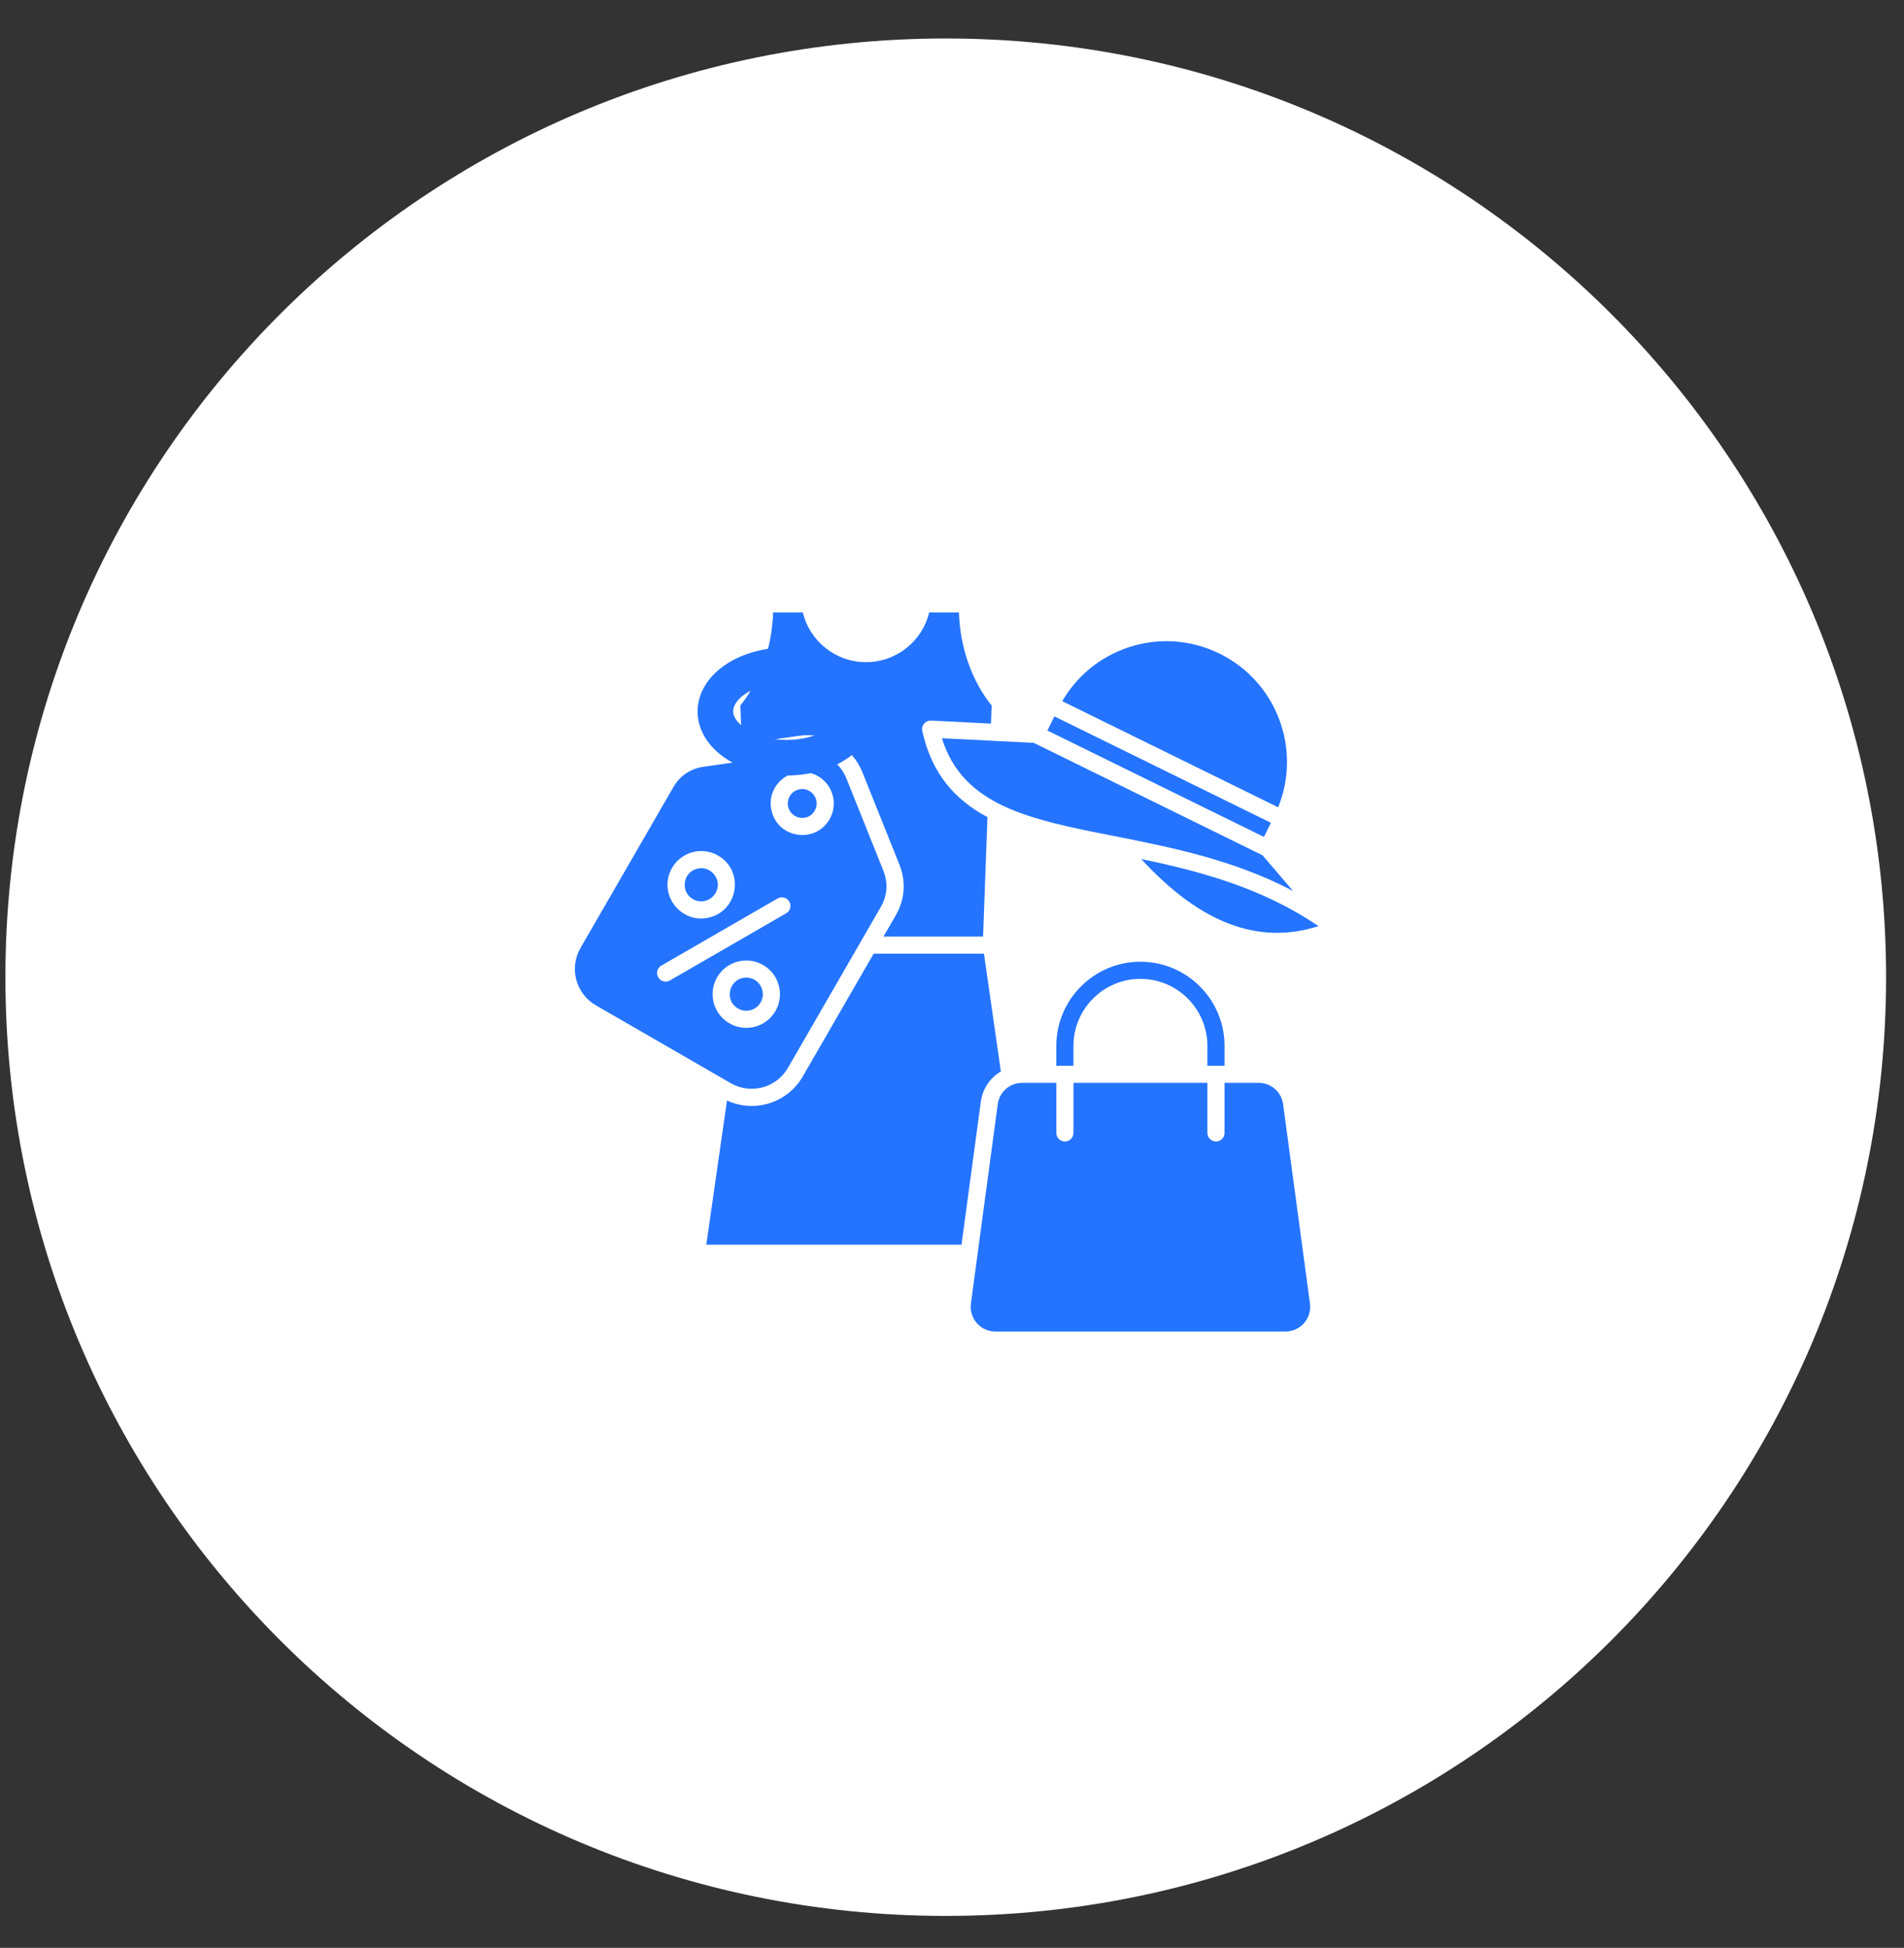 <svg width="44" height="45" viewBox="0 0 44 45" fill="none" xmlns="http://www.w3.org/2000/svg">
<rect x="0" y="0" width="44" height="45" fill="#333333" stroke="none"/>
<path d="M21.856 44.262C33.857 44.262 43.586 34.553 43.586 22.575C43.586 10.598 33.857 0.889 21.856 0.889C9.854 0.889 0.125 10.598 0.125 22.575C0.125 34.553 9.854 44.262 21.856 44.262Z" fill="white"/>
<g clip-path="url(#clip0_244_1842)">
<path d="M18.175 14.959C17.025 14.959 16.121 15.616 16.121 16.437C16.121 17.259 17.025 17.916 18.175 17.916C19.325 17.916 20.229 17.259 20.229 16.437C20.229 15.616 19.325 14.959 18.175 14.959ZM18.175 17.094C17.477 17.094 16.943 16.725 16.943 16.437C16.943 16.109 17.477 15.78 18.175 15.78C18.873 15.78 19.407 16.15 19.407 16.437C19.407 16.766 18.873 17.094 18.175 17.094Z" fill="#2474FF"/>
<path fill-rule="evenodd" clip-rule="evenodd" d="M28.183 15.1C27.517 14.772 26.759 14.723 26.055 14.963C25.413 15.183 24.885 15.618 24.548 16.199L29.537 18.65C30.083 17.308 29.504 15.748 28.183 15.1ZM24.807 24.161C24.807 23.308 25.502 22.614 26.354 22.614C27.207 22.614 27.902 23.308 27.902 24.161V24.621H28.298V24.161C28.298 23.09 27.426 22.218 26.354 22.218C25.283 22.218 24.411 23.09 24.411 24.161V24.621H24.807V24.161H24.807ZM24.807 25.017V26.173C24.807 26.282 24.718 26.371 24.609 26.371C24.5 26.371 24.411 26.282 24.411 26.173V25.017H23.624C23.333 25.017 23.096 25.224 23.057 25.512L22.437 30.113C22.391 30.457 22.655 30.761 23.003 30.761H29.706C30.054 30.761 30.318 30.457 30.272 30.113L29.652 25.512C29.613 25.224 29.374 25.017 29.085 25.017H28.298V26.173C28.298 26.282 28.209 26.371 28.1 26.371C27.991 26.371 27.902 26.282 27.902 26.173V25.017H24.807ZM20.189 22.032H22.739L23.129 24.754C22.881 24.899 22.705 25.153 22.665 25.459L22.22 28.755H16.322L16.8 25.424C17.435 25.718 18.198 25.481 18.552 24.868L20.189 22.032ZM17.248 22.585C16.855 22.585 16.718 23.105 17.055 23.299C17.238 23.405 17.472 23.342 17.577 23.159C17.725 22.904 17.539 22.585 17.248 22.585ZM16.537 20.631C16.708 20.335 16.43 19.982 16.105 20.07C15.775 20.159 15.72 20.604 16.012 20.772C16.196 20.877 16.428 20.816 16.537 20.631ZM18.903 17.931C19.252 18.132 19.372 18.579 19.17 18.927C18.845 19.488 18.001 19.377 17.835 18.751C17.668 18.124 18.344 17.608 18.903 17.931ZM20.413 20.113L19.561 17.987C19.389 17.558 18.971 17.327 18.526 17.389L16.259 17.714C15.955 17.758 15.713 17.922 15.559 18.188L13.414 21.902C13.147 22.366 13.308 22.958 13.768 23.224L16.887 25.024C17.349 25.291 17.943 25.133 18.209 24.67L20.353 20.956C20.507 20.69 20.527 20.398 20.413 20.113ZM16.594 19.765C17.198 20.114 17.067 21.017 16.407 21.192C15.736 21.37 15.185 20.65 15.531 20.05C15.746 19.677 16.223 19.551 16.594 19.765ZM16.572 22.578C16.357 22.95 16.485 23.427 16.857 23.642C17.224 23.854 17.703 23.733 17.92 23.357C18.135 22.985 18.007 22.508 17.635 22.294C17.264 22.079 16.787 22.206 16.572 22.578ZM17.97 20.757L15.283 22.308C15.188 22.363 15.155 22.484 15.211 22.578C15.266 22.673 15.386 22.705 15.481 22.651L18.168 21.099C18.263 21.045 18.294 20.924 18.24 20.829C18.185 20.735 18.064 20.702 17.97 20.757ZM18.827 18.73C18.979 18.469 18.733 18.164 18.453 18.24C18.161 18.319 18.119 18.706 18.372 18.852C18.531 18.944 18.737 18.889 18.827 18.73ZM21.516 16.647L22.902 16.717L22.916 16.299C22.455 15.725 22.185 14.955 22.161 14.149H21.472C21.313 14.815 20.713 15.297 20.013 15.297C19.313 15.297 18.713 14.815 18.553 14.149H17.866C17.84 14.955 17.572 15.725 17.109 16.299L17.142 17.188L18.47 16.998C19.094 16.908 19.694 17.255 19.929 17.84L20.781 19.965C20.942 20.368 20.913 20.779 20.696 21.154L20.416 21.637H22.718L22.82 18.878C22.078 18.481 21.533 17.885 21.313 16.887C21.285 16.76 21.387 16.64 21.516 16.647ZM30.468 21.396C29.161 20.504 27.717 20.125 26.372 19.845C27.737 21.33 29.085 21.84 30.468 21.396ZM29.176 19.759L29.881 20.583C28.507 19.861 27.061 19.575 25.752 19.316C23.809 18.933 22.253 18.626 21.767 17.055L23.891 17.162L29.176 19.759ZM29.37 19.008L29.209 19.335L24.205 16.877L24.366 16.55L29.37 19.008Z" fill="#2474FF"/>
</g>
<defs>
<clipPath id="clip0_244_1842">
<rect width="20.25" height="20.25" fill="white" transform="translate(11.75 12.33)"/>
</clipPath>
</defs>
</svg>
